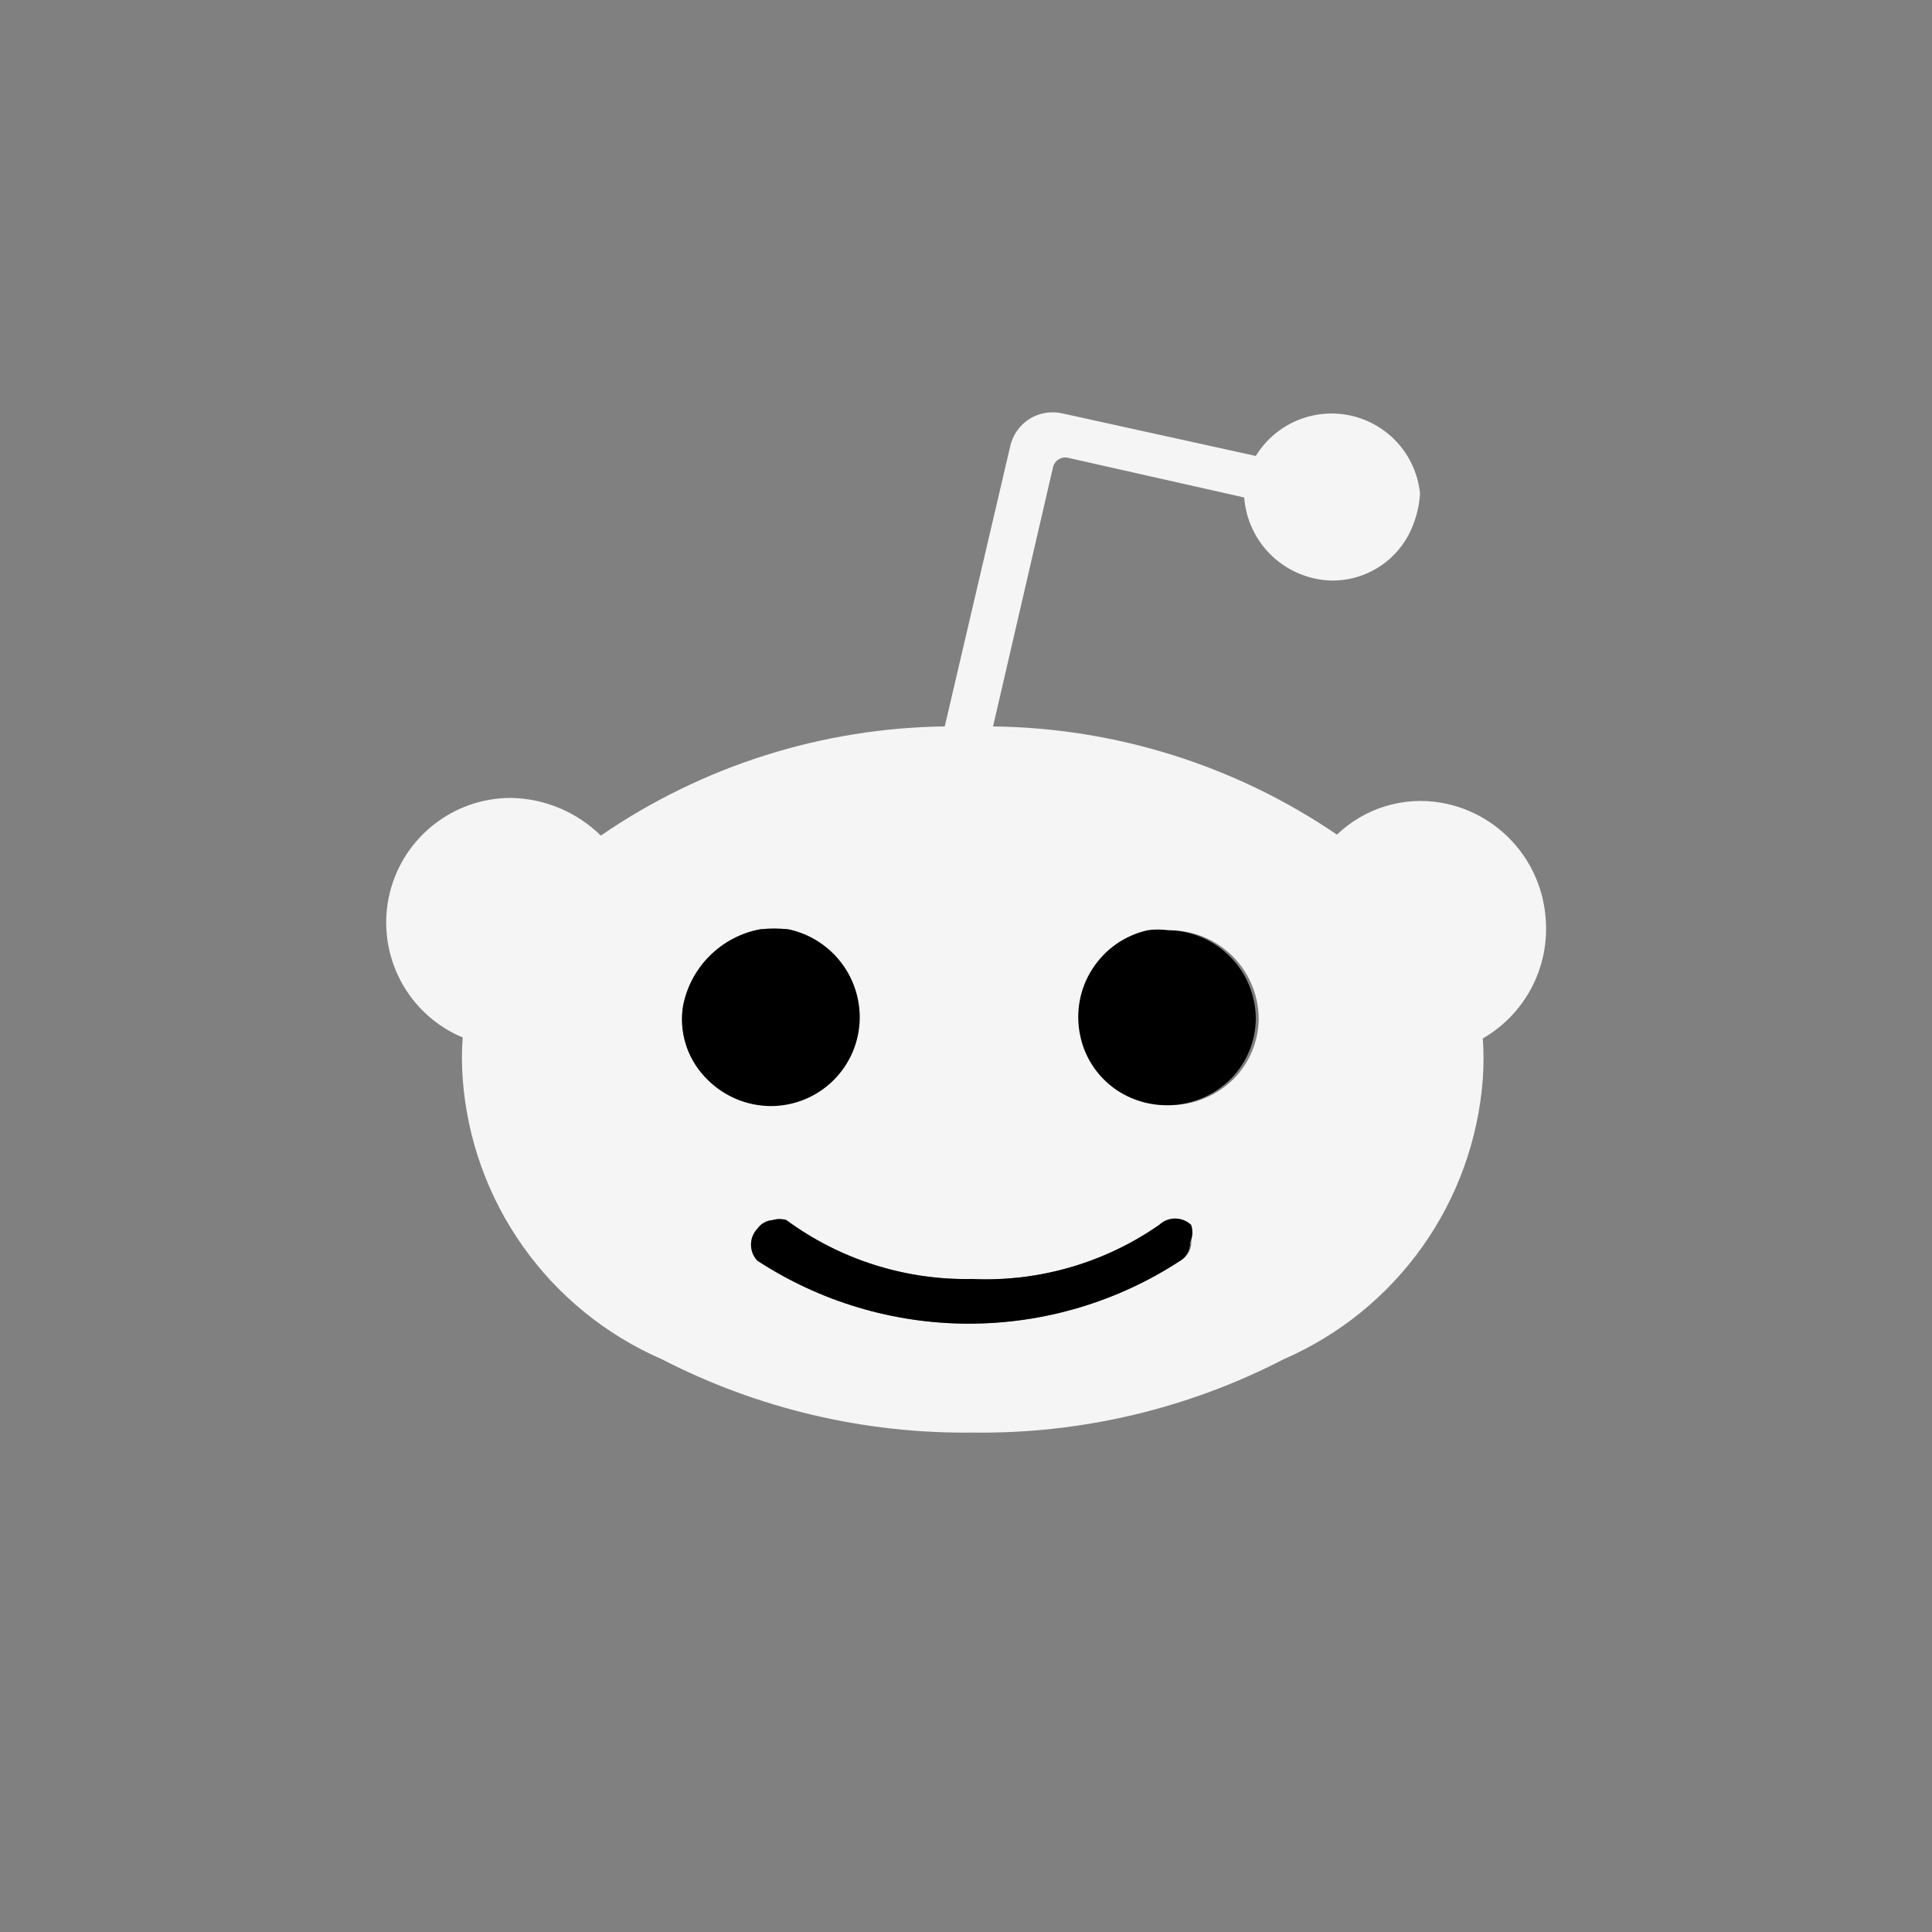 <?xml version="1.0" encoding="UTF-8"?> <svg xmlns="http://www.w3.org/2000/svg" width="32" height="32" viewBox="0 0 32 32" fill="none"><rect x="0" y="0" width="32" height="32" fill="#808080" stroke="none"/> <path d="M25.6 15.2C25.564 14.736 25.375 14.297 25.062 13.952C24.749 13.607 24.331 13.376 23.872 13.296C23.563 13.242 23.245 13.262 22.945 13.354C22.645 13.445 22.37 13.607 22.144 13.824C20.463 12.679 18.482 12.056 16.448 12.032L17.44 7.744C17.446 7.716 17.457 7.69 17.473 7.667C17.489 7.644 17.51 7.624 17.534 7.609C17.558 7.594 17.584 7.584 17.612 7.58C17.64 7.576 17.669 7.577 17.696 7.584L20.608 8.24C20.636 8.609 20.8 8.955 21.07 9.21C21.339 9.464 21.694 9.609 22.064 9.616C22.323 9.618 22.578 9.548 22.8 9.416C23.023 9.283 23.206 9.093 23.328 8.864C23.44 8.651 23.506 8.416 23.52 8.176C23.49 7.869 23.364 7.58 23.16 7.348C22.956 7.117 22.685 6.955 22.384 6.886C22.084 6.817 21.769 6.845 21.485 6.964C21.201 7.083 20.961 7.289 20.8 7.552L17.6 6.848C17.415 6.805 17.221 6.836 17.059 6.934C16.898 7.033 16.781 7.192 16.736 7.376L15.648 12.032C13.612 12.058 11.63 12.687 9.952 13.84C9.554 13.449 9.022 13.226 8.464 13.216C7.987 13.215 7.524 13.38 7.155 13.682C6.785 13.984 6.532 14.404 6.437 14.872C6.343 15.34 6.414 15.826 6.637 16.247C6.861 16.669 7.224 17 7.664 17.184C7.647 17.413 7.647 17.643 7.664 17.872C7.738 18.872 8.085 19.833 8.666 20.651C9.247 21.469 10.04 22.112 10.96 22.512C12.552 23.333 14.321 23.75 16.112 23.728C17.903 23.752 19.673 23.335 21.264 22.512C22.184 22.112 22.977 21.469 23.558 20.651C24.139 19.833 24.485 18.872 24.56 17.872C24.576 17.648 24.576 17.424 24.56 17.2C24.906 17 25.188 16.706 25.372 16.352C25.556 15.997 25.635 15.598 25.6 15.2ZM11.312 16.672C11.371 16.354 11.525 16.062 11.754 15.834C11.982 15.605 12.274 15.451 12.592 15.392C12.746 15.376 12.902 15.376 13.056 15.392C13.387 15.465 13.684 15.649 13.897 15.914C14.109 16.179 14.225 16.509 14.224 16.848C14.22 17.236 14.063 17.606 13.787 17.879C13.512 18.151 13.14 18.304 12.752 18.304C12.543 18.303 12.337 18.259 12.147 18.173C11.957 18.088 11.787 17.963 11.648 17.808C11.512 17.655 11.411 17.474 11.353 17.278C11.295 17.081 11.281 16.874 11.312 16.672ZM19.552 20.88C18.51 21.561 17.293 21.924 16.048 21.924C14.803 21.924 13.585 21.561 12.544 20.88C12.476 20.809 12.439 20.714 12.439 20.616C12.439 20.518 12.476 20.423 12.544 20.352C12.573 20.31 12.611 20.276 12.655 20.251C12.7 20.226 12.749 20.211 12.8 20.208C12.873 20.186 12.951 20.186 13.024 20.208C13.913 20.862 14.992 21.205 16.096 21.184C17.201 21.235 18.292 20.92 19.2 20.288C19.271 20.221 19.366 20.183 19.464 20.183C19.562 20.183 19.657 20.221 19.728 20.288C19.751 20.361 19.751 20.439 19.728 20.512C19.74 20.584 19.73 20.658 19.699 20.724C19.667 20.79 19.616 20.845 19.552 20.88ZM20.432 17.872C20.195 18.106 19.888 18.255 19.558 18.295C19.228 18.335 18.894 18.266 18.608 18.096C18.435 17.992 18.286 17.853 18.17 17.688C18.054 17.522 17.974 17.334 17.936 17.136C17.86 16.759 17.934 16.367 18.143 16.044C18.353 15.721 18.68 15.492 19.056 15.408C19.162 15.392 19.27 15.392 19.376 15.408C19.766 15.408 20.141 15.563 20.417 15.839C20.693 16.115 20.848 16.49 20.848 16.88C20.843 17.252 20.694 17.608 20.432 17.872Z" fill="#F5F5F5"></path> <path d="M19.712 20.576C19.713 20.636 19.7 20.696 19.672 20.749C19.644 20.802 19.602 20.847 19.552 20.88C18.51 21.561 17.293 21.924 16.048 21.924C14.803 21.924 13.586 21.561 12.544 20.88C12.476 20.809 12.439 20.714 12.439 20.616C12.439 20.518 12.476 20.423 12.544 20.352C12.573 20.31 12.611 20.276 12.655 20.251C12.7 20.226 12.749 20.211 12.8 20.208C12.873 20.186 12.951 20.186 13.024 20.208C13.913 20.862 14.993 21.205 16.096 21.184C17.201 21.235 18.292 20.92 19.2 20.288C19.271 20.221 19.366 20.183 19.464 20.183C19.562 20.183 19.657 20.221 19.728 20.288C19.745 20.335 19.752 20.384 19.749 20.434C19.747 20.483 19.734 20.532 19.712 20.576Z" fill="black"></path> <path d="M20.8 16.864C20.799 17.242 20.649 17.604 20.384 17.872C20.148 18.106 19.84 18.255 19.51 18.295C19.18 18.336 18.846 18.266 18.56 18.096C18.387 17.992 18.238 17.853 18.122 17.688C18.006 17.522 17.926 17.334 17.888 17.136C17.812 16.759 17.886 16.367 18.096 16.044C18.305 15.721 18.632 15.492 19.008 15.408C19.114 15.392 19.222 15.392 19.328 15.408C19.716 15.408 20.088 15.561 20.363 15.834C20.639 16.106 20.796 16.477 20.8 16.864Z" fill="black"></path> <path d="M14.24 16.864C14.236 17.252 14.079 17.622 13.803 17.895C13.527 18.167 13.155 18.32 12.768 18.32C12.559 18.319 12.353 18.275 12.163 18.189C11.973 18.104 11.803 17.98 11.664 17.824C11.523 17.671 11.418 17.488 11.357 17.288C11.296 17.089 11.28 16.878 11.312 16.672C11.371 16.354 11.525 16.062 11.753 15.834C11.982 15.605 12.274 15.451 12.592 15.392C12.746 15.376 12.902 15.376 13.056 15.392C13.393 15.462 13.695 15.648 13.911 15.916C14.127 16.184 14.243 16.52 14.24 16.864Z" fill="black"></path> </svg> 